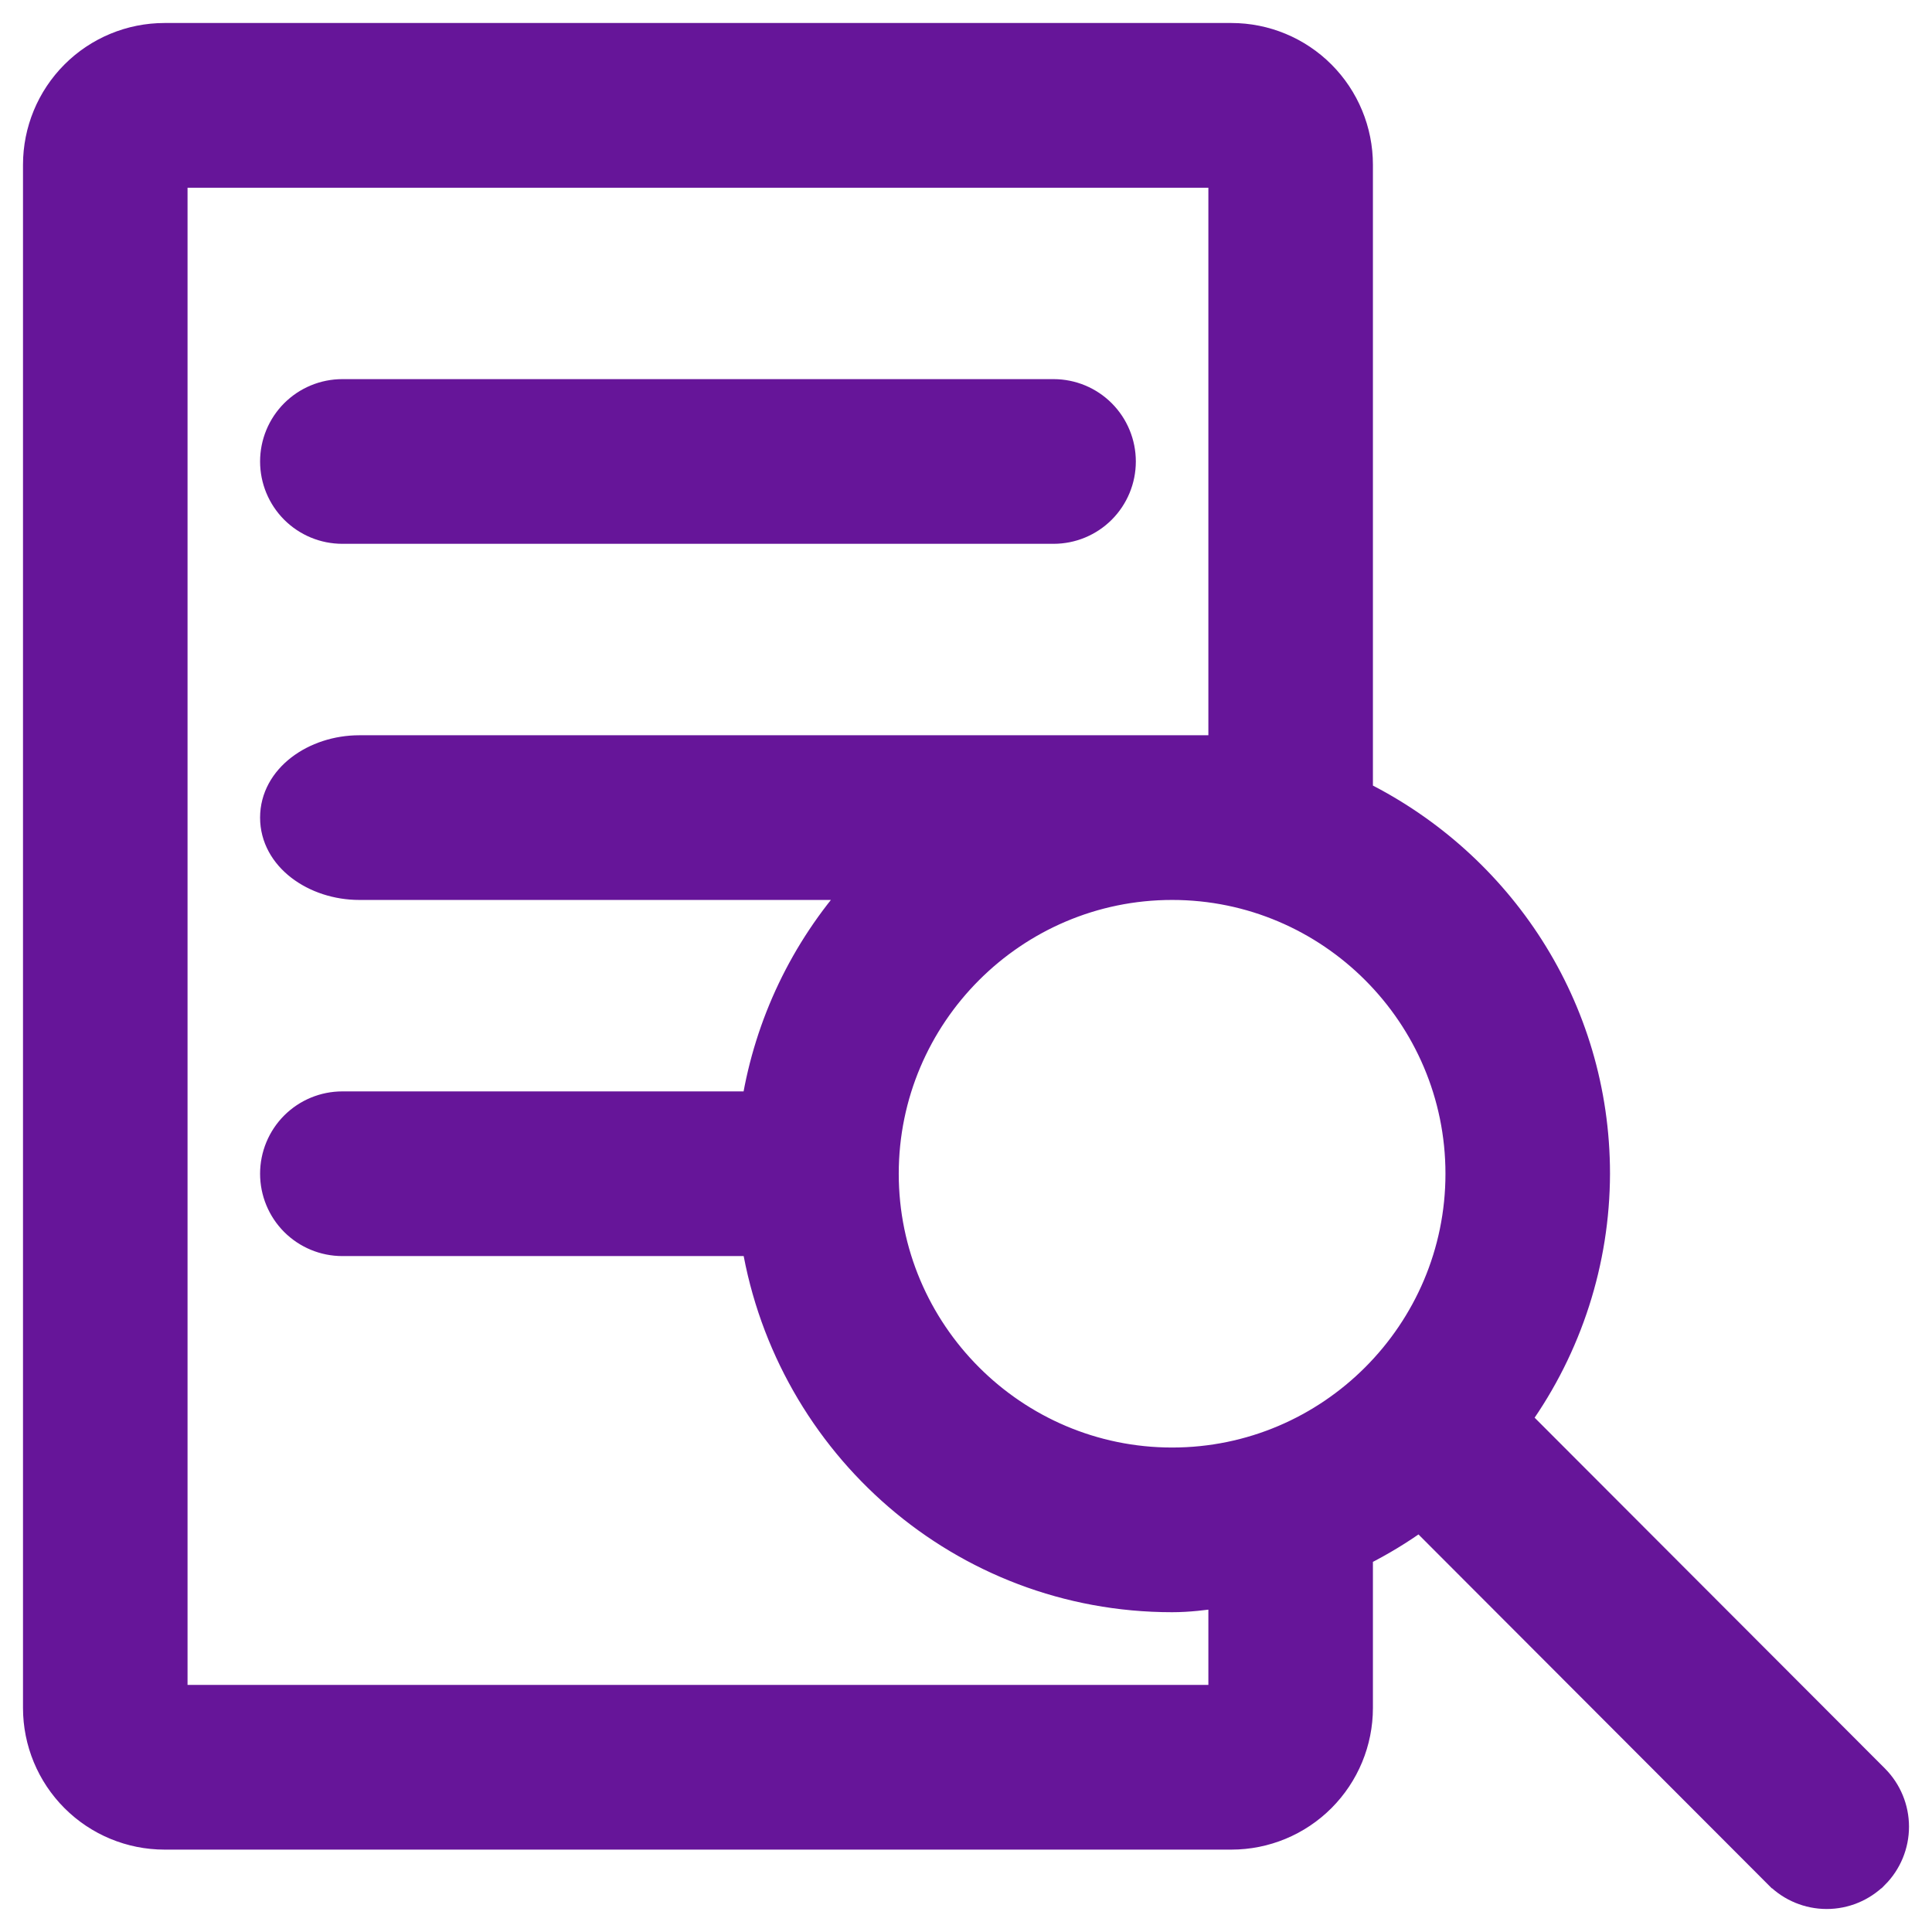 <svg width="42" height="42" viewBox="0 0 42 42" fill="none" xmlns="http://www.w3.org/2000/svg">
<path d="M38.621 40.8L38.622 40.8C38.911 41.088 39.303 41.25 39.711 41.25C40.119 41.25 40.51 41.088 40.799 40.8L40.8 40.8C41.088 40.511 41.25 40.119 41.25 39.711C41.25 39.303 41.088 38.911 40.8 38.622L40.8 38.622L33.037 30.848C34.145 29.293 34.745 27.43 34.75 25.517V25.516C34.75 21.874 32.64 18.75 29.596 17.231V3.581C29.596 2.83 29.298 2.11 28.768 1.579C28.238 1.048 27.519 0.75 26.769 0.75H3.577C2.827 0.75 2.108 1.048 1.578 1.579C1.048 2.11 0.75 2.83 0.75 3.581V37.129C0.75 37.88 1.048 38.599 1.578 39.13C2.108 39.661 2.827 39.959 3.577 39.959H26.769C27.519 39.959 28.238 39.661 28.768 39.13C29.298 38.599 29.596 37.88 29.596 37.129V33.801C30.039 33.579 30.463 33.322 30.865 33.032L38.621 40.8ZM25.481 31.718C22.068 31.718 19.288 28.934 19.288 25.516C19.288 22.098 22.068 19.314 25.481 19.314C28.893 19.314 31.673 22.098 31.673 25.516C31.673 28.934 28.893 31.718 25.481 31.718ZM3.827 3.831H26.519V16.234H7.811C6.82 16.234 5.904 16.869 5.904 17.774C5.904 18.679 6.82 19.314 7.811 19.314H18.6C17.432 20.623 16.659 22.239 16.375 23.976H7.442C7.034 23.976 6.643 24.138 6.354 24.427C6.066 24.716 5.904 25.108 5.904 25.516C5.904 25.924 6.066 26.316 6.354 26.605C6.643 26.894 7.034 27.056 7.442 27.056H16.376C17.114 31.443 20.887 34.798 25.481 34.798C25.839 34.798 26.187 34.754 26.519 34.707V36.879H3.827V3.831ZM7.442 11.572H22.904C23.312 11.572 23.703 11.41 23.992 11.121C24.28 10.832 24.442 10.441 24.442 10.032C24.442 9.624 24.28 9.232 23.992 8.943C23.703 8.654 23.312 8.492 22.904 8.492H7.442C7.034 8.492 6.643 8.654 6.354 8.943C6.066 9.232 5.904 9.624 5.904 10.032C5.904 10.441 6.066 10.832 6.354 11.121C6.643 11.41 7.034 11.572 7.442 11.572Z" fill="#661599" stroke="#661599" stroke-width="0.5"/>
</svg>
